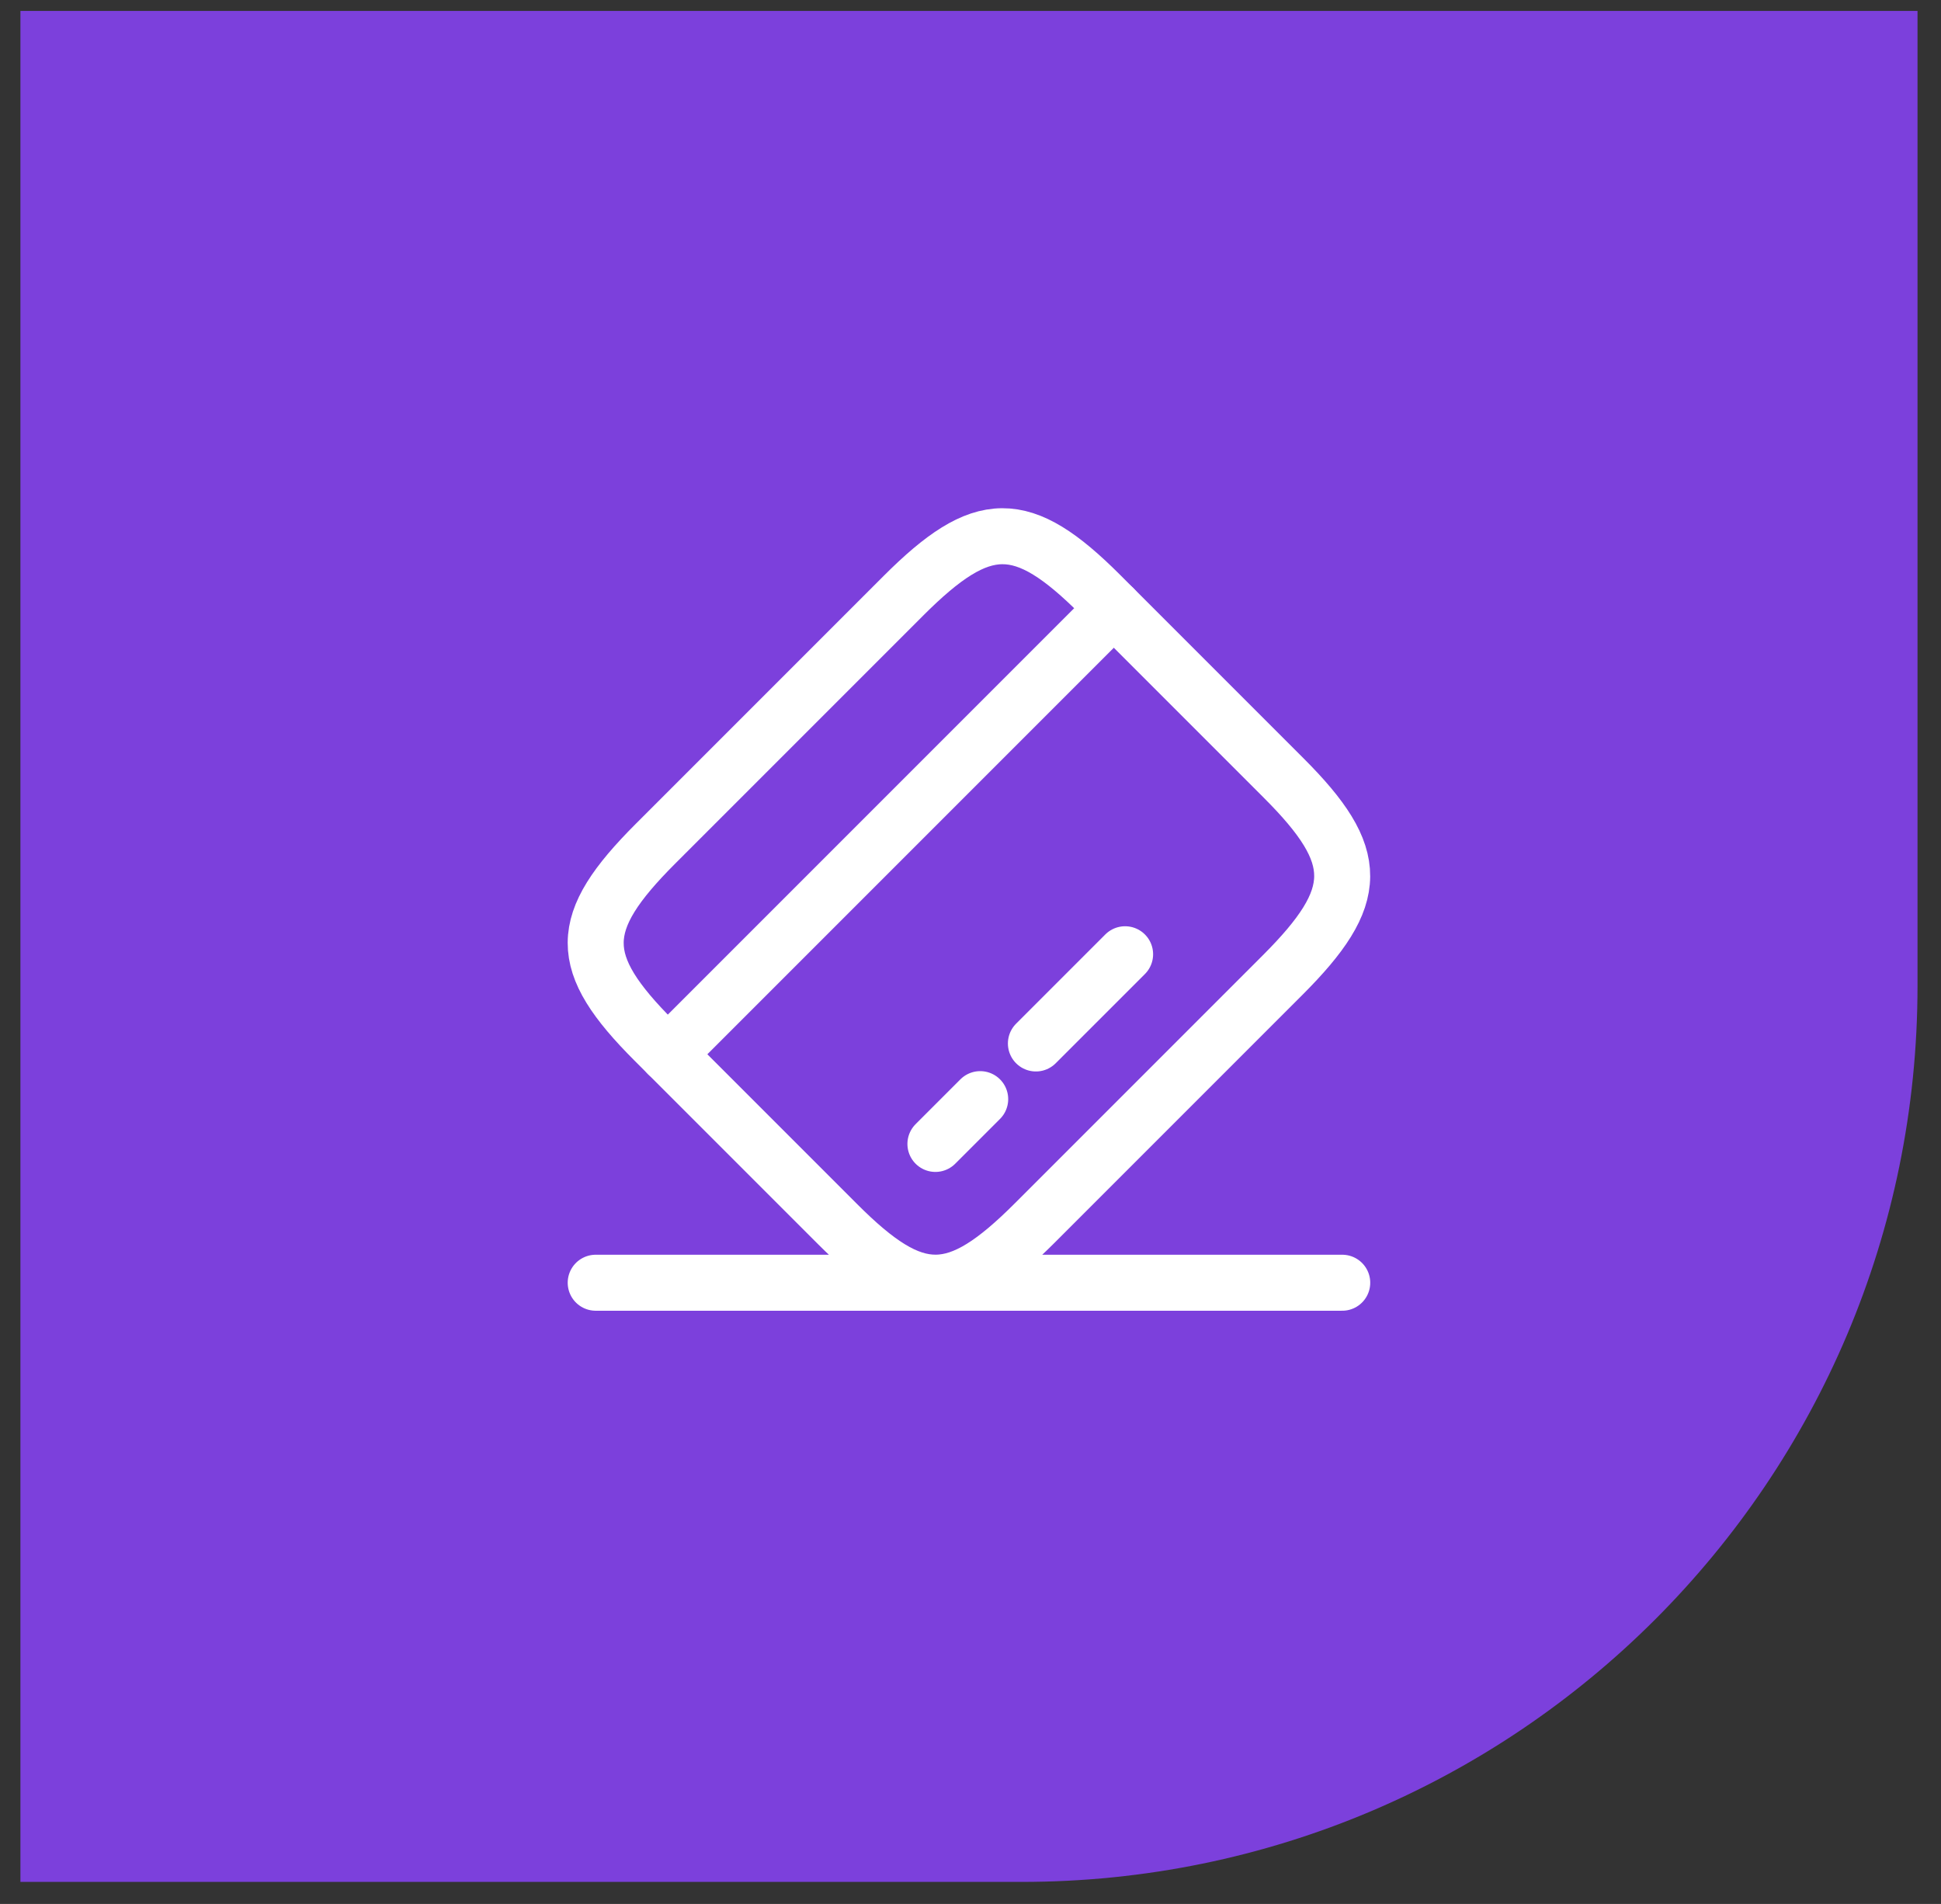 <svg width="52" height="51" viewBox="0 0 52 51" fill="none" xmlns="http://www.w3.org/2000/svg">
<rect x="0" y="0" width="52" height="51" fill="#333333" stroke="none"/>
<path d="M0.547 0.293H51.371V26.41C51.371 39.664 40.626 50.41 27.371 50.41H0.547V0.293Z" fill="#8642F4" fill-opacity="0.87"/>
<path d="M17.889 28.241L29.839 16.291M25.06 30.642L26.26 29.442M27.752 27.951L30.142 25.561" stroke="white" stroke-width="1.5" stroke-miterlimit="10" stroke-linecap="round" stroke-linejoin="round"/>
<path d="M15.959 34.36H35.959M17.56 22.601L24.2 15.961C26.32 13.841 27.38 13.831 29.48 15.931L34.39 20.841C36.49 22.941 36.48 24.001 34.36 26.121L27.72 32.761C25.6 34.881 24.54 34.891 22.44 32.791L17.53 27.881C15.43 25.781 15.43 24.731 17.56 22.601Z" stroke="white" stroke-width="1.5" stroke-linecap="round" stroke-linejoin="round"/>
</svg>
